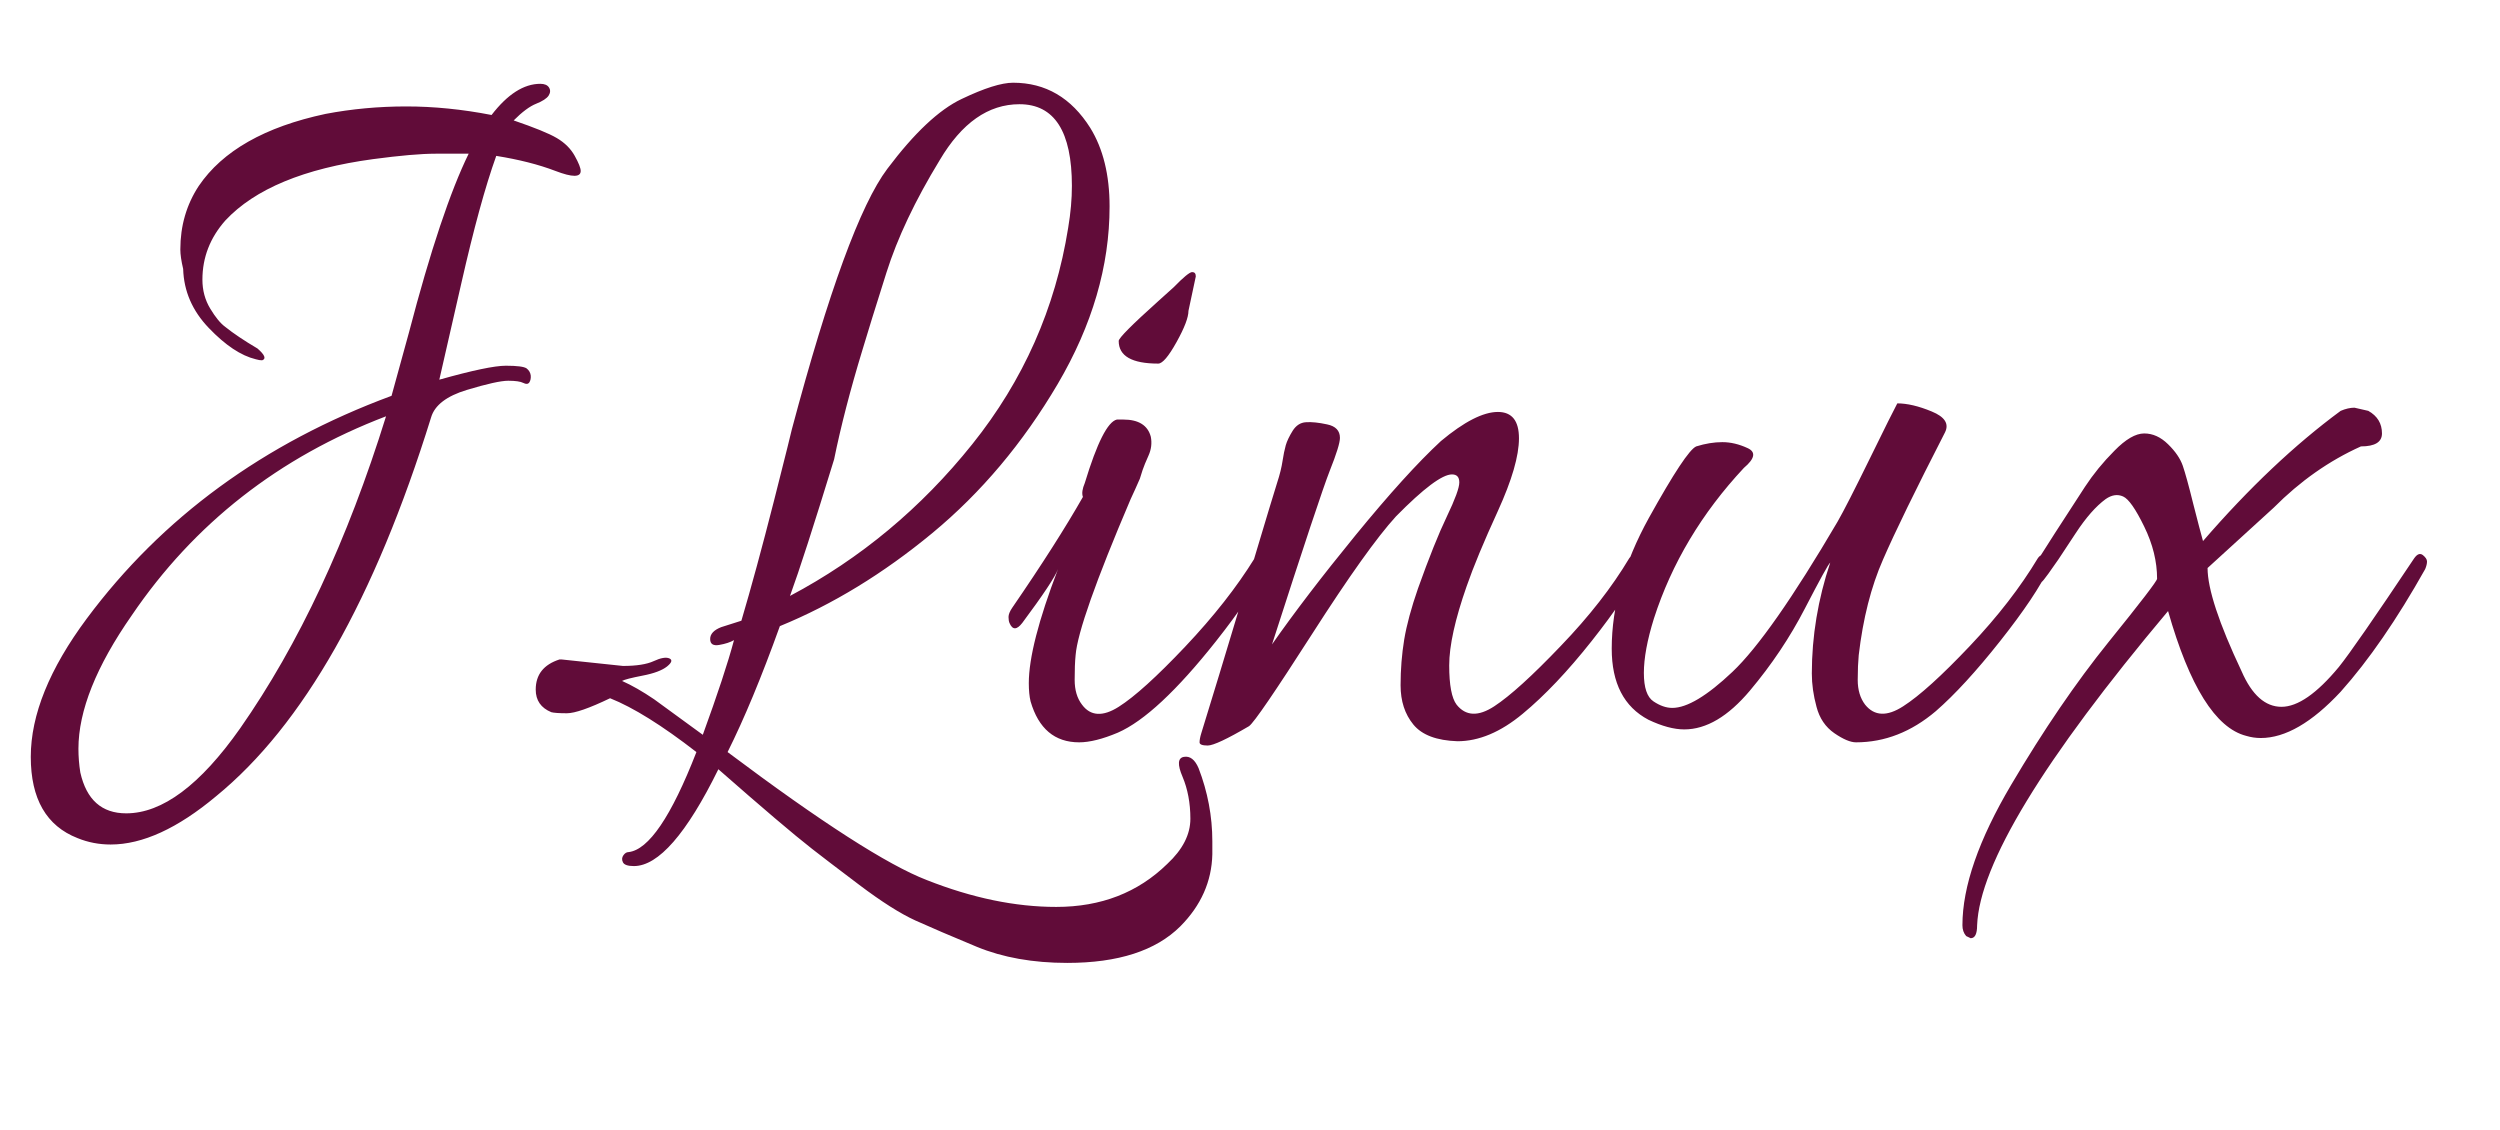 <?xml version="1.0" encoding="utf-8"?>
<svg viewBox="144.144 119.369 82.207 37.162" xmlns="http://www.w3.org/2000/svg">
  <path d="M 150.679 125.485 L 150.679 125.485 L 150.679 125.485 C 151.463 124.329 152.855 123.54 154.847 123.115 L 154.847 123.115 L 154.847 123.115 C 155.712 122.95 156.597 122.869 157.504 122.869 L 157.504 122.869 L 157.504 122.869 C 158.408 122.869 159.343 122.962 160.308 123.15 L 160.308 123.15 L 160.308 123.15 C 160.834 122.467 161.369 122.125 161.911 122.125 L 161.911 122.125 L 161.911 122.125 C 162.05 122.125 162.146 122.166 162.197 122.247 L 162.197 122.247 L 162.197 122.247 C 162.249 122.33 162.244 122.419 162.183 122.515 L 162.183 122.515 L 162.183 122.515 C 162.12 122.607 161.985 122.696 161.775 122.78 L 161.775 122.78 L 161.775 122.78 C 161.564 122.863 161.317 123.046 161.035 123.329 L 161.035 123.329 L 161.035 123.329 C 161.72 123.564 162.194 123.755 162.454 123.909 L 162.454 123.909 L 162.454 123.909 C 162.716 124.064 162.912 124.258 163.043 124.495 L 163.043 124.495 L 163.043 124.495 C 163.174 124.73 163.239 124.896 163.239 124.99 L 163.239 124.99 L 163.239 124.99 C 163.239 125.203 162.964 125.203 162.409 124.99 L 162.409 124.99 L 162.409 124.99 C 161.854 124.778 161.206 124.614 160.462 124.495 L 160.462 124.495 L 160.462 124.495 C 160.098 125.509 159.719 126.901 159.317 128.67 L 159.317 128.67 L 159.317 128.67 C 158.913 130.44 158.67 131.5 158.59 131.854 L 158.59 131.854 L 158.59 131.854 C 159.678 131.548 160.407 131.395 160.778 131.395 L 160.778 131.395 L 160.778 131.395 C 161.15 131.395 161.376 131.425 161.46 131.483 L 161.46 131.483 L 161.46 131.483 C 161.536 131.543 161.584 131.619 161.596 131.714 L 161.596 131.714 L 161.596 131.714 C 161.604 131.808 161.589 131.883 161.549 131.945 L 161.549 131.945 L 161.549 131.945 C 161.507 132.002 161.443 132.008 161.351 131.96 L 161.351 131.96 L 161.351 131.96 C 161.261 131.914 161.094 131.889 160.856 131.889 L 160.856 131.889 L 160.856 131.889 C 160.615 131.889 160.161 131.99 159.495 132.191 L 159.495 132.191 L 159.495 132.191 C 158.831 132.392 158.438 132.693 158.32 133.093 L 158.32 133.093 L 158.32 133.093 C 156.466 139.062 154.11 143.214 151.253 145.549 L 151.253 145.549 L 151.253 145.549 C 149.986 146.609 148.83 147.139 147.783 147.139 L 147.783 147.139 L 147.783 147.139 C 147.4 147.139 147.037 147.069 146.693 146.928 L 146.693 146.928 L 146.693 146.928 C 145.67 146.528 145.156 145.638 145.156 144.257 L 145.156 144.257 L 145.156 144.257 C 145.156 142.876 145.77 141.361 146.998 139.709 L 146.998 139.709 L 146.998 139.709 C 149.474 136.383 152.814 133.941 157.019 132.385 L 157.019 132.385 L 157.019 132.385 C 157.08 132.174 157.269 131.479 157.593 130.298 L 157.593 130.298 L 157.593 130.298 C 158.296 127.608 158.954 125.649 159.555 124.423 L 159.555 124.423 L 159.555 124.423 C 159.314 124.423 158.952 124.423 158.468 124.423 L 158.468 124.423 L 158.468 124.423 C 157.986 124.423 157.303 124.483 156.416 124.601 L 156.416 124.601 L 156.416 124.601 C 154.143 124.909 152.524 125.581 151.555 126.618 L 151.555 126.618 L 151.555 126.618 C 151.053 127.185 150.8 127.833 150.8 128.565 L 150.8 128.565 L 150.8 128.565 C 150.8 128.918 150.886 129.236 151.059 129.52 L 151.059 129.52 L 151.059 129.52 C 151.229 129.803 151.393 130.003 151.555 130.121 L 151.555 130.121 L 151.555 130.121 C 151.818 130.332 152.169 130.568 152.611 130.829 L 152.611 130.829 L 152.611 130.829 C 152.855 131.04 152.903 131.171 152.763 131.217 L 152.763 131.217 L 152.763 131.217 C 152.703 131.217 152.633 131.206 152.554 131.182 L 152.554 131.182 L 152.554 131.182 C 152.068 131.065 151.555 130.723 151.012 130.156 L 151.012 130.156 L 151.012 130.156 C 150.469 129.591 150.188 128.942 150.167 128.212 L 150.167 128.212 L 150.167 128.212 C 150.105 127.951 150.074 127.738 150.074 127.573 L 150.074 127.573 L 150.074 127.573 C 150.074 126.794 150.276 126.099 150.679 125.485 Z M 146.723 143.991 L 146.723 143.991 L 146.723 143.991 C 146.723 144.251 146.744 144.51 146.785 144.77 L 146.785 144.77 L 146.785 144.77 C 146.987 145.666 147.488 146.114 148.295 146.114 L 148.295 146.114 L 148.295 146.114 C 149.48 146.114 150.729 145.182 152.04 143.32 L 152.04 143.32 L 152.04 143.32 C 153.97 140.559 155.57 137.139 156.838 133.058 L 156.838 133.058 L 156.838 133.058 C 153.317 134.401 150.529 136.583 148.477 139.603 L 148.477 139.603 L 148.477 139.603 C 147.309 141.278 146.723 142.74 146.723 143.991 Z M 162.604 141.053 L 162.604 141.053 L 164.628 141.267 L 164.628 141.267 C 165.07 141.267 165.41 141.215 165.641 141.108 L 165.641 141.108 L 165.641 141.108 C 165.869 141.002 166.042 140.972 166.152 141.018 L 166.152 141.018 L 166.152 141.018 C 166.262 141.066 166.238 141.154 166.079 141.284 L 166.079 141.284 L 166.079 141.284 C 165.917 141.412 165.65 141.514 165.276 141.585 L 165.276 141.585 L 165.276 141.585 C 164.903 141.658 164.679 141.715 164.598 141.76 L 164.598 141.76 L 164.598 141.76 C 164.919 141.903 165.273 142.105 165.653 142.363 L 165.653 142.363 L 167.254 143.531 L 167.254 143.531 C 167.735 142.21 168.079 141.172 168.28 140.418 L 168.28 140.418 L 168.28 140.418 C 168.16 140.488 167.997 140.541 167.797 140.576 L 167.797 140.576 L 167.797 140.576 C 167.595 140.612 167.496 140.547 167.496 140.381 L 167.496 140.381 L 167.496 140.381 C 167.496 140.217 167.616 140.087 167.857 139.992 L 167.857 139.992 L 168.523 139.78 L 168.523 139.78 C 168.844 138.696 169.201 137.382 169.595 135.836 L 169.595 135.836 L 169.595 135.836 C 169.985 134.291 170.183 133.507 170.183 133.484 L 170.183 133.484 L 170.183 133.484 C 171.39 128.953 172.435 126.099 173.322 124.92 L 173.322 124.92 L 173.322 124.92 C 174.209 123.741 175.023 122.974 175.769 122.622 L 175.769 122.622 L 175.769 122.622 C 176.514 122.266 177.077 122.089 177.458 122.089 L 177.458 122.089 L 177.458 122.089 C 178.526 122.089 179.371 122.584 179.996 123.576 L 179.996 123.576 L 179.996 123.576 C 180.417 124.259 180.63 125.121 180.63 126.159 L 180.63 126.159 L 180.63 126.159 C 180.63 128.116 180.061 130.062 178.924 131.997 L 178.924 131.997 L 178.924 131.997 C 177.786 133.93 176.411 135.566 174.803 136.897 L 174.803 136.897 L 174.803 136.897 C 173.193 138.228 171.52 139.249 169.788 139.958 L 169.788 139.958 L 169.788 139.958 C 169.187 141.632 168.613 143.011 168.069 144.099 L 168.069 144.099 L 168.069 144.099 C 171.149 146.41 173.333 147.813 174.619 148.308 L 174.619 148.308 L 174.619 148.308 C 176.111 148.897 177.528 149.191 178.877 149.191 L 178.877 149.191 L 178.877 149.191 C 180.347 149.191 181.563 148.72 182.528 147.776 L 182.528 147.776 L 182.528 147.776 C 183.035 147.304 183.287 146.809 183.287 146.292 L 183.287 146.292 L 183.287 146.292 C 183.287 145.773 183.198 145.313 183.03 144.913 L 183.03 144.913 L 183.03 144.913 C 182.857 144.51 182.872 144.291 183.074 144.257 L 183.074 144.257 L 183.074 144.257 C 183.274 144.222 183.435 144.345 183.556 144.627 L 183.556 144.627 L 183.556 144.627 C 183.856 145.406 184.009 146.21 184.009 147.035 L 184.009 147.035 L 184.009 147.035 C 184.009 147.176 184.009 147.318 184.009 147.458 L 184.009 147.458 L 184.009 147.458 C 183.989 148.356 183.635 149.147 182.955 149.831 L 182.955 149.831 L 182.955 149.831 C 182.15 150.631 180.912 151.032 179.238 151.032 L 179.238 151.032 L 179.238 151.032 C 178.114 151.032 177.122 150.856 176.265 150.503 L 176.265 150.503 L 176.265 150.503 C 175.41 150.148 174.736 149.859 174.242 149.636 L 174.242 149.636 L 174.242 149.636 C 173.749 149.411 173.134 149.021 172.401 148.468 L 172.401 148.468 L 172.401 148.468 C 171.665 147.913 171.149 147.518 170.847 147.282 L 170.847 147.282 L 170.847 147.282 C 170.243 146.811 169.216 145.937 167.766 144.664 L 167.766 144.664 L 167.766 144.664 C 166.722 146.786 165.793 147.848 164.989 147.848 L 164.989 147.848 L 164.989 147.848 C 164.788 147.848 164.668 147.806 164.628 147.724 L 164.628 147.724 L 164.628 147.724 C 164.586 147.641 164.593 147.564 164.643 147.493 L 164.643 147.493 L 164.643 147.493 C 164.693 147.423 164.749 147.389 164.808 147.389 L 164.808 147.389 L 164.808 147.389 C 165.473 147.318 166.218 146.221 167.044 144.099 L 167.044 144.099 L 167.044 144.099 C 165.917 143.225 164.971 142.634 164.205 142.329 L 164.205 142.329 L 164.205 142.329 C 163.521 142.658 163.047 142.823 162.785 142.823 L 162.785 142.823 L 162.785 142.823 C 162.524 142.823 162.354 142.81 162.273 142.788 L 162.273 142.788 L 162.273 142.788 C 161.931 142.647 161.76 142.399 161.76 142.046 L 161.76 142.046 L 161.76 142.046 C 161.76 141.551 162.021 141.221 162.544 141.053 L 162.544 141.053 L 162.544 141.053 C 162.544 141.053 162.564 141.053 162.604 141.053 Z M 179.391 125.485 L 179.391 125.485 L 179.391 125.485 C 179.391 123.692 178.817 122.796 177.668 122.796 L 177.668 122.796 L 177.668 122.796 C 176.641 122.796 175.768 123.41 175.043 124.637 L 175.043 124.637 L 175.043 124.637 C 174.238 125.957 173.654 127.189 173.292 128.335 L 173.292 128.335 L 173.292 128.335 C 172.931 129.478 172.668 130.32 172.507 130.864 L 172.507 130.864 L 172.507 130.864 C 172.104 132.186 171.793 133.389 171.572 134.473 L 171.572 134.473 L 171.572 134.473 C 170.906 136.643 170.423 138.141 170.121 138.965 L 170.121 138.965 L 170.121 138.965 C 172.435 137.739 174.435 136.075 176.114 133.977 L 176.114 133.977 L 176.114 133.977 C 177.796 131.878 178.847 129.506 179.268 126.864 L 179.268 126.864 L 179.268 126.864 C 179.351 126.371 179.391 125.911 179.391 125.485 Z M 181.082 133.165 L 181.082 133.165 L 181.082 133.165 C 181.582 133.165 181.886 133.353 181.986 133.73 L 181.986 133.73 L 181.986 133.73 C 182.027 133.941 182.001 134.149 181.91 134.35 L 181.91 134.35 L 181.91 134.35 C 181.822 134.549 181.754 134.707 181.715 134.827 L 181.715 134.827 L 181.715 134.827 C 181.675 134.944 181.646 135.038 181.626 135.109 L 181.626 135.109 L 181.626 135.109 C 181.523 135.345 181.423 135.569 181.323 135.781 L 181.323 135.781 L 181.323 135.781 C 180.176 138.471 179.571 140.182 179.513 140.913 L 179.513 140.913 L 179.513 140.913 C 179.491 141.124 179.482 141.397 179.482 141.726 L 179.482 141.726 L 179.482 141.726 C 179.482 142.056 179.561 142.329 179.723 142.54 L 179.723 142.54 L 179.723 142.54 C 180.002 142.918 180.406 142.943 180.93 142.611 L 180.93 142.611 L 180.93 142.611 C 181.453 142.28 182.182 141.62 183.118 140.631 L 183.118 140.631 L 183.118 140.631 C 184.055 139.639 184.814 138.673 185.397 137.729 L 185.397 137.729 L 185.397 137.729 C 185.478 137.611 185.569 137.58 185.669 137.641 L 185.669 137.641 L 185.669 137.641 C 185.77 137.7 185.823 137.758 185.823 137.817 L 185.823 137.817 L 185.823 137.817 C 185.823 137.876 185.801 137.94 185.761 138.011 L 185.761 138.011 L 185.761 138.011 C 185.458 138.648 184.914 139.462 184.131 140.452 L 184.131 140.452 L 184.131 140.452 C 182.842 142.08 181.766 143.083 180.901 143.461 L 180.901 143.461 L 180.901 143.461 C 180.396 143.674 179.972 143.779 179.63 143.779 L 179.63 143.779 L 179.63 143.779 C 178.827 143.779 178.293 143.33 178.032 142.432 L 178.032 142.432 L 178.032 142.432 C 177.993 142.269 177.974 142.068 177.974 141.832 L 177.974 141.832 L 177.974 141.832 C 177.974 141.007 178.293 139.759 178.935 138.082 L 178.935 138.082 L 178.935 138.082 C 178.837 138.342 178.444 138.933 177.759 139.853 L 177.759 139.853 L 177.759 139.853 C 177.577 140.088 177.438 140.088 177.338 139.853 L 177.338 139.853 L 177.338 139.853 C 177.318 139.804 177.307 139.739 177.307 139.657 L 177.307 139.657 L 177.307 139.657 C 177.307 139.576 177.347 139.474 177.428 139.355 L 177.428 139.355 L 177.428 139.355 C 178.416 137.917 179.189 136.701 179.753 135.71 L 179.753 135.71 L 179.753 135.71 C 179.711 135.593 179.735 135.441 179.815 135.252 L 179.815 135.252 L 179.815 135.252 C 180.216 133.93 180.569 133.234 180.87 133.165 L 180.87 133.165 L 180.87 133.165 C 180.93 133.165 181 133.165 181.082 133.165 Z M 183.465 128.459 L 183.465 128.459 L 183.224 129.591 L 183.224 129.591 C 183.224 129.803 183.095 130.146 182.833 130.616 L 182.833 130.616 L 182.833 130.616 C 182.571 131.088 182.37 131.325 182.23 131.325 L 182.23 131.325 L 182.23 131.325 C 181.364 131.325 180.93 131.077 180.93 130.58 L 180.93 130.58 L 180.93 130.58 C 180.93 130.486 181.364 130.049 182.23 129.272 L 182.23 129.272 L 182.742 128.811 L 182.742 128.811 C 183.064 128.48 183.265 128.316 183.345 128.316 L 183.345 128.316 L 183.345 128.316 C 183.425 128.316 183.465 128.362 183.465 128.459 Z M 193.399 132.915 L 193.399 132.915 L 193.399 132.915 C 193.861 132.915 194.092 133.205 194.092 133.782 L 194.092 133.782 L 194.092 133.782 C 194.092 134.361 193.861 135.157 193.399 136.171 L 193.399 136.171 L 193.399 136.171 C 192.934 137.186 192.591 138.011 192.371 138.648 L 192.371 138.648 L 192.371 138.648 C 191.991 139.734 191.798 140.601 191.798 141.249 L 191.798 141.249 L 191.798 141.249 C 191.798 141.897 191.88 142.329 192.041 142.54 L 192.041 142.54 L 192.041 142.54 C 192.341 142.918 192.755 142.937 193.279 142.594 L 193.279 142.594 L 193.279 142.594 C 193.802 142.252 194.53 141.59 195.465 140.611 L 195.465 140.611 L 195.465 140.611 C 196.405 139.634 197.153 138.673 197.716 137.729 L 197.716 137.729 L 197.716 137.729 C 197.797 137.611 197.891 137.58 198.003 137.641 L 198.003 137.641 L 198.003 137.641 C 198.113 137.7 198.166 137.758 198.166 137.817 L 198.166 137.817 L 198.166 137.817 C 198.166 137.876 198.148 137.94 198.108 138.011 L 198.108 138.011 L 198.108 138.011 C 197.807 138.648 197.263 139.462 196.479 140.452 L 196.479 140.452 L 196.479 140.452 C 195.694 141.443 194.94 142.24 194.213 142.841 L 194.213 142.841 L 194.213 142.841 C 193.49 143.442 192.774 143.743 192.071 143.743 L 192.071 143.743 L 192.071 143.743 C 191.384 143.72 190.902 143.538 190.621 143.196 L 190.621 143.196 L 190.621 143.196 C 190.339 142.853 190.199 142.423 190.199 141.903 L 190.199 141.903 L 190.199 141.903 C 190.199 141.384 190.239 140.884 190.318 140.4 L 190.318 140.4 L 190.318 140.4 C 190.399 139.916 190.551 139.355 190.772 138.719 L 190.772 138.719 L 190.772 138.719 C 191.134 137.704 191.451 136.914 191.722 136.35 L 191.722 136.35 L 191.722 136.35 C 191.993 135.782 192.13 135.412 192.13 135.232 L 192.13 135.232 L 192.13 135.232 C 192.13 135.057 192.051 134.969 191.889 134.969 L 191.889 134.969 L 191.889 134.969 C 191.567 134.969 190.954 135.429 190.047 136.35 L 190.047 136.35 L 190.047 136.35 C 189.422 137.034 188.503 138.323 187.286 140.222 L 187.286 140.222 L 187.286 140.222 C 186.067 142.122 185.379 143.131 185.216 143.247 L 185.216 143.247 L 185.216 143.247 C 184.493 143.672 184.039 143.884 183.856 143.884 L 183.856 143.884 L 183.856 143.884 C 183.676 143.884 183.589 143.848 183.589 143.779 L 183.589 143.779 L 183.589 143.779 C 183.589 143.708 183.606 143.607 183.646 143.479 L 183.646 143.479 L 183.646 143.479 C 183.686 143.348 183.883 142.706 184.237 141.549 L 184.237 141.549 L 184.237 141.549 C 184.586 140.395 184.971 139.125 185.383 137.745 L 185.383 137.745 L 185.383 137.745 C 185.794 136.366 186.049 135.535 186.137 135.252 L 186.137 135.252 L 186.137 135.252 C 186.23 134.969 186.288 134.727 186.318 134.524 L 186.318 134.524 L 186.318 134.524 C 186.348 134.326 186.383 134.156 186.423 134.012 L 186.423 134.012 L 186.423 134.012 C 186.463 133.873 186.54 133.713 186.65 133.535 L 186.65 133.535 L 186.65 133.535 C 186.761 133.359 186.907 133.263 187.089 133.253 L 187.089 133.253 L 187.089 133.253 C 187.268 133.24 187.503 133.263 187.783 133.324 L 187.783 133.324 L 187.783 133.324 C 188.063 133.382 188.205 133.53 188.205 133.767 L 188.205 133.767 L 188.205 133.767 C 188.205 133.93 188.093 134.29 187.872 134.844 L 187.872 134.844 L 187.872 134.844 C 187.653 135.4 187.019 137.305 185.971 140.559 L 185.971 140.559 L 185.971 140.559 C 186.696 139.521 187.612 138.322 188.72 136.966 L 188.72 136.966 L 188.72 136.966 C 189.828 135.612 190.761 134.58 191.525 133.873 L 191.525 133.873 L 191.525 133.873 C 192.291 133.234 192.916 132.915 193.399 132.915 Z M 211.542 138.011 L 211.542 138.011 C 211.243 138.648 210.696 139.462 209.912 140.452 L 209.912 140.452 L 209.912 140.452 C 209.128 141.443 208.423 142.211 207.799 142.754 L 207.799 142.754 L 207.799 142.754 C 206.994 143.437 206.119 143.779 205.174 143.779 L 205.174 143.779 L 205.174 143.779 C 204.992 143.779 204.755 143.679 204.463 143.479 L 204.463 143.479 L 204.463 143.479 C 204.171 143.277 203.974 142.988 203.876 142.611 L 203.876 142.611 L 203.876 142.611 C 203.773 142.234 203.722 141.869 203.722 141.514 L 203.722 141.514 L 203.722 141.514 C 203.722 140.287 203.925 139.072 204.327 137.869 L 204.327 137.869 L 204.327 137.869 C 204.266 137.917 203.991 138.419 203.496 139.374 L 203.496 139.374 L 203.496 139.374 C 203.004 140.328 202.399 141.231 201.686 142.079 L 201.686 142.079 L 201.686 142.079 C 200.971 142.928 200.253 143.354 199.527 143.354 L 199.527 143.354 L 199.527 143.354 C 199.188 143.354 198.793 143.248 198.35 143.037 L 198.35 143.037 L 198.35 143.037 C 197.544 142.612 197.142 141.834 197.142 140.699 L 197.142 140.699 L 197.142 140.699 C 197.142 139.308 197.549 137.876 198.363 136.401 L 198.363 136.401 L 198.363 136.401 C 199.181 134.928 199.699 134.143 199.921 134.048 L 199.921 134.048 L 199.921 134.048 C 200.222 133.954 200.508 133.908 200.779 133.908 L 200.779 133.908 L 200.779 133.908 C 201.052 133.908 201.327 133.973 201.61 134.104 L 201.61 134.104 L 201.61 134.104 C 201.89 134.231 201.851 134.449 201.488 134.755 L 201.488 134.755 L 201.488 134.755 C 200.1 136.241 199.113 137.894 198.529 139.709 L 198.529 139.709 L 198.529 139.709 C 198.308 140.418 198.199 141.013 198.199 141.498 L 198.199 141.498 L 198.199 141.498 C 198.199 141.98 198.304 142.292 198.514 142.432 L 198.514 142.432 L 198.514 142.432 C 198.727 142.575 198.933 142.647 199.134 142.647 L 199.134 142.647 L 199.134 142.647 C 199.618 142.647 200.277 142.252 201.111 141.462 L 201.111 141.462 L 201.111 141.462 C 201.946 140.672 203.099 139.027 204.568 136.524 L 204.568 136.524 L 204.568 136.524 C 204.77 136.172 205.122 135.482 205.625 134.456 L 205.625 134.456 L 205.625 134.456 C 206.129 133.428 206.431 132.82 206.533 132.633 L 206.533 132.633 L 206.533 132.633 C 206.854 132.633 207.231 132.72 207.663 132.899 L 207.663 132.899 L 207.663 132.899 C 208.096 133.076 208.241 133.305 208.101 133.587 L 208.101 133.587 L 208.101 133.587 C 207.134 135.474 206.455 136.867 206.065 137.764 L 206.065 137.764 L 206.065 137.764 C 205.67 138.661 205.404 139.71 205.264 140.913 L 205.264 140.913 L 205.264 140.913 C 205.244 141.124 205.231 141.397 205.231 141.726 L 205.231 141.726 L 205.231 141.726 C 205.231 142.056 205.313 142.329 205.474 142.54 L 205.474 142.54 L 205.474 142.54 C 205.777 142.918 206.195 142.937 206.725 142.594 L 206.725 142.594 L 206.725 142.594 C 207.26 142.252 207.991 141.59 208.918 140.611 L 208.918 140.611 L 208.918 140.611 C 209.844 139.634 210.584 138.673 211.151 137.729 L 211.151 137.729 L 211.151 137.729 C 211.23 137.611 211.327 137.58 211.437 137.641 L 211.437 137.641 L 211.437 137.641 C 211.547 137.7 211.603 137.758 211.603 137.817 L 211.603 137.817 L 211.603 137.817 C 211.603 137.876 211.582 137.94 211.542 138.011 L 211.542 138.011 Z M 222.47 133.622 L 222.47 133.622 L 222.47 133.622 C 222.47 133.906 222.239 134.048 221.778 134.048 L 221.778 134.048 L 221.778 134.048 C 220.731 134.519 219.775 135.192 218.91 136.063 L 218.91 136.063 L 216.735 138.047 L 216.735 138.047 C 216.735 138.73 217.107 139.862 217.854 141.443 L 217.854 141.443 L 217.854 141.443 C 218.193 142.222 218.632 142.611 219.166 142.611 L 219.166 142.611 L 219.166 142.611 C 219.699 142.611 220.328 142.175 221.051 141.303 L 221.051 141.303 L 221.051 141.303 C 221.394 140.879 222.22 139.687 223.528 137.729 L 223.528 137.729 L 223.528 137.729 C 223.628 137.586 223.722 137.551 223.815 137.622 L 223.815 137.622 L 223.815 137.622 C 223.904 137.694 223.951 137.764 223.951 137.833 L 223.951 137.833 L 223.951 137.833 C 223.951 137.905 223.93 137.988 223.891 138.082 L 223.891 138.082 L 223.891 138.082 C 222.963 139.734 222.038 141.079 221.112 142.115 L 221.112 142.115 L 221.112 142.115 C 220.168 143.129 219.29 143.637 218.485 143.637 L 218.485 143.637 L 218.485 143.637 C 218.323 143.637 218.165 143.614 218.001 143.565 L 218.001 143.565 L 218.001 143.565 C 216.997 143.306 216.141 141.939 215.436 139.462 L 215.436 139.462 L 215.436 139.462 C 211.332 144.345 209.238 147.789 209.157 149.795 L 209.157 149.795 L 209.157 149.795 C 209.157 150.079 209.087 150.22 208.945 150.22 L 208.945 150.22 L 208.796 150.149 L 208.796 150.149 C 208.714 150.053 208.674 149.935 208.674 149.795 L 208.674 149.795 L 208.674 149.795 C 208.674 148.52 209.21 146.981 210.277 145.176 L 210.277 145.176 L 210.277 145.176 C 211.343 143.371 212.408 141.809 213.474 140.488 L 213.474 140.488 L 213.474 140.488 C 214.541 139.168 215.075 138.472 215.075 138.4 L 215.075 138.4 L 215.075 138.4 C 215.075 137.834 214.935 137.263 214.651 136.683 L 214.651 136.683 L 214.651 136.683 C 214.37 136.106 214.14 135.776 213.959 135.695 L 213.959 135.695 L 213.959 135.695 C 213.775 135.612 213.584 135.641 213.383 135.781 L 213.383 135.781 L 213.383 135.781 C 213.062 136.017 212.735 136.389 212.402 136.897 L 212.402 136.897 L 212.402 136.897 C 212.071 137.404 211.878 137.694 211.83 137.764 L 211.83 137.764 L 211.83 137.764 C 211.779 137.834 211.714 137.928 211.631 138.047 L 211.631 138.047 L 211.631 138.047 C 211.553 138.164 211.462 138.288 211.36 138.419 L 211.36 138.419 L 211.36 138.419 C 211.262 138.548 211.157 138.606 211.047 138.595 L 211.047 138.595 L 211.047 138.595 C 210.934 138.582 210.879 138.518 210.879 138.4 L 210.879 138.4 L 210.879 138.4 C 210.879 138.282 210.918 138.157 210.998 138.028 L 210.998 138.028 L 210.998 138.028 C 211.081 137.898 211.315 137.526 211.707 136.914 L 211.707 136.914 L 211.707 136.914 C 212.101 136.302 212.433 135.789 212.704 135.376 L 212.704 135.376 L 212.704 135.376 C 212.976 134.962 213.297 134.567 213.672 134.191 L 213.672 134.191 L 213.672 134.191 C 214.042 133.812 214.37 133.622 214.651 133.622 L 214.651 133.622 L 214.651 133.622 C 214.935 133.622 215.196 133.741 215.436 133.977 L 215.436 133.977 L 215.436 133.977 C 215.678 134.213 215.838 134.449 215.92 134.684 L 215.92 134.684 L 215.92 134.684 C 216.001 134.921 216.117 135.34 216.265 135.941 L 216.265 135.941 L 216.265 135.941 C 216.419 136.542 216.524 136.949 216.585 137.161 L 216.585 137.161 L 216.585 137.161 C 218.094 135.416 219.603 133.99 221.112 132.879 L 221.112 132.879 L 221.112 132.879 C 221.274 132.81 221.425 132.775 221.565 132.775 L 221.565 132.775 L 222.02 132.879 L 222.02 132.879 C 222.319 133.047 222.47 133.294 222.47 133.622 Z" style="white-space: pre; fill: rgb(97, 12, 57);"/>
</svg>